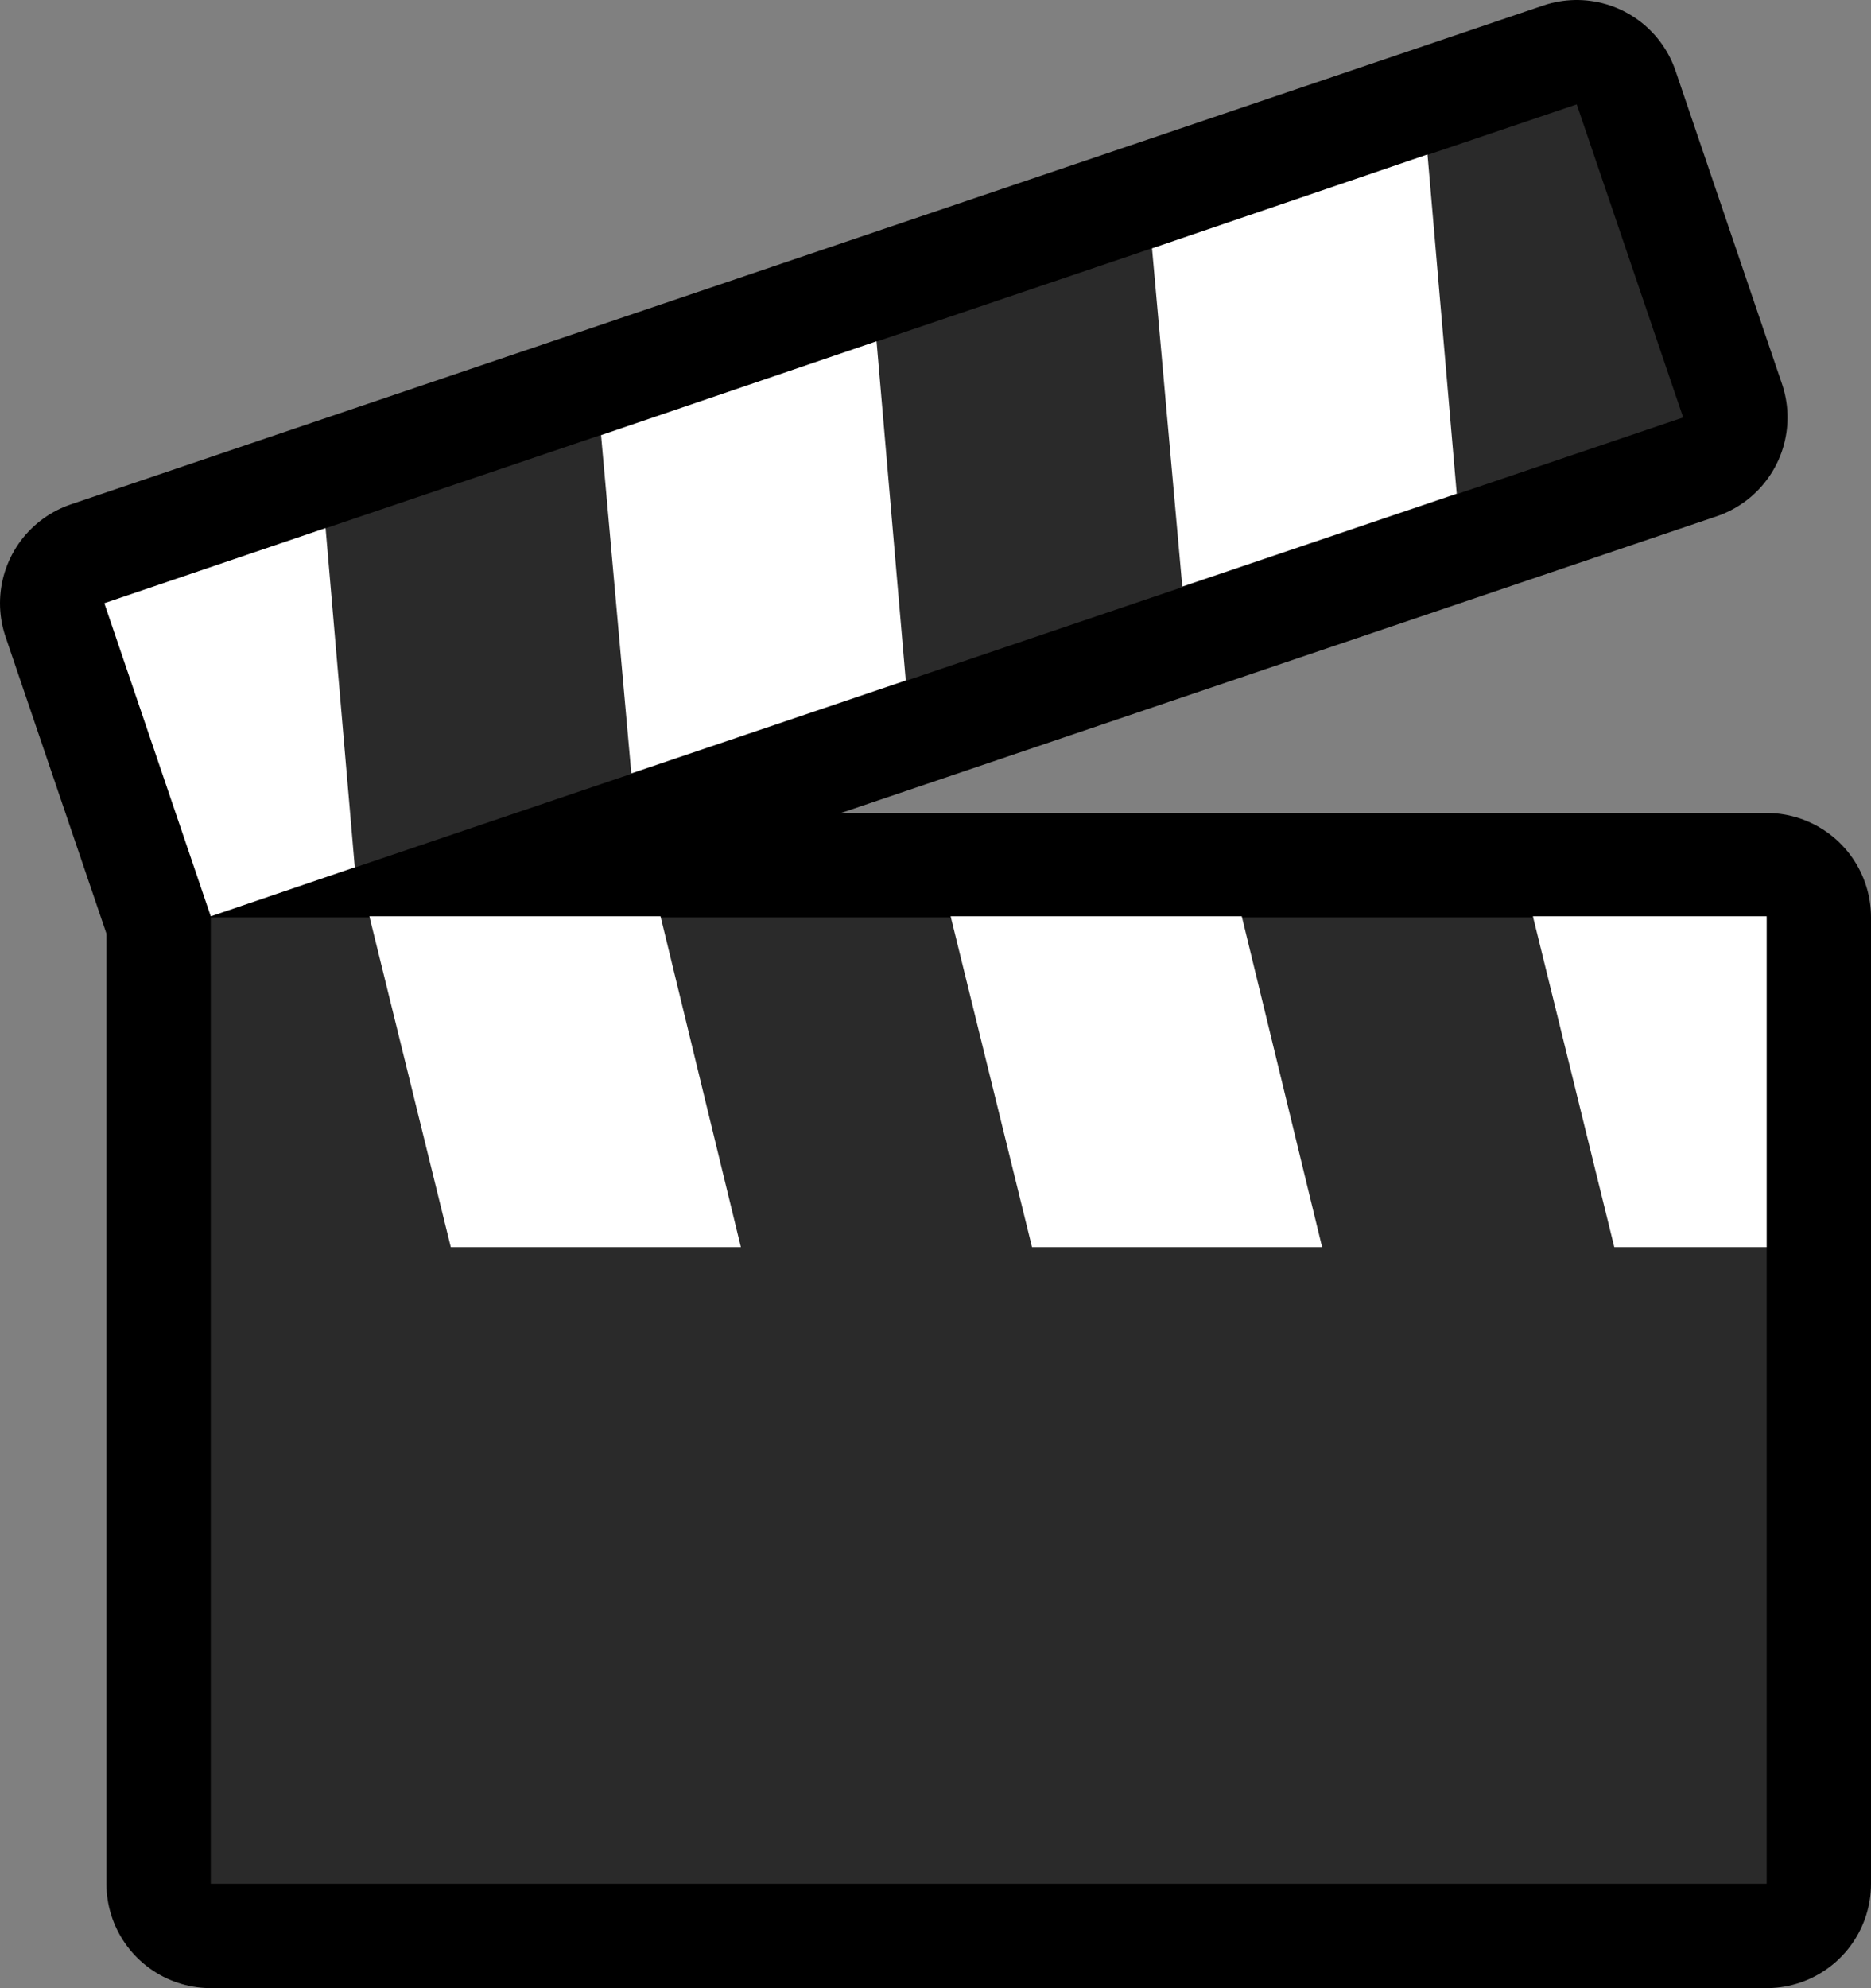 <?xml version="1.0" encoding="UTF-8" standalone="no"?>
<svg xmlns:xlink="http://www.w3.org/1999/xlink" height="95.25px" width="89.65px" xmlns="http://www.w3.org/2000/svg">
  <rect width="100%" height="100%" fill="#808080" stroke="none"/>
  <g transform="matrix(1.0, 0.0, 0.0, 1.0, 44.8, 47.6)">
    <path d="M35.85 -27.6 L-34.7 -3.7 -39.8 -18.7 30.75 -42.6 35.85 -27.6" fill="#2a2a2a" fill-rule="evenodd" stroke="none"/>
    <path d="M35.85 -27.6 L-34.7 -3.7 -39.8 -18.7 30.75 -42.6 35.85 -27.6 Z" fill="none" stroke="#000000" stroke-linecap="round" stroke-linejoin="round" stroke-width="10.0"/>
    <path d="M39.85 42.65 L-34.7 42.65 -34.7 -3.65 39.85 -3.65 39.85 42.65" fill="#2a2a2a" fill-rule="evenodd" stroke="none"/>
    <path d="M39.85 42.65 L-34.7 42.65 -34.7 -3.65 39.85 -3.65 39.85 42.65 Z" fill="none" stroke="#000000" stroke-linecap="round" stroke-linejoin="round" stroke-width="10.0"/>
    <path d="M35.85 -27.6 L-34.7 -3.7 -39.8 -18.7 30.75 -42.6 35.85 -27.6" fill="#2a2a2a" fill-rule="evenodd" stroke="none"/>
    <path d="M39.85 42.65 L-34.7 42.65 -34.7 -3.65 39.85 -3.65 39.85 42.65" fill="#2a2a2a" fill-rule="evenodd" stroke="none"/>
    <path d="M10.4 -35.7 L23.6 -40.2 25.0 -23.95 11.85 -19.5 10.4 -35.7 M-2.8 -31.25 L-1.4 -15.0 -14.55 -10.55 -16.0 -26.75 -2.8 -31.25 M-27.8 -6.05 L-34.7 -3.7 -39.8 -18.7 -29.2 -22.3 -27.8 -6.05" fill="#ffffff" fill-rule="evenodd" stroke="none"/>
    <path d="M-27.1 -3.7 L-23.2 12.15 -9.3 12.15 -13.15 -3.7 -27.1 -3.7 M4.65 12.15 L18.55 12.15 14.7 -3.7 0.75 -3.7 4.65 12.15 M32.55 12.15 L39.85 12.15 39.85 -3.7 28.65 -3.7 32.55 12.15" fill="#ffffff" fill-rule="evenodd" stroke="none"/>
  </g>
</svg>
